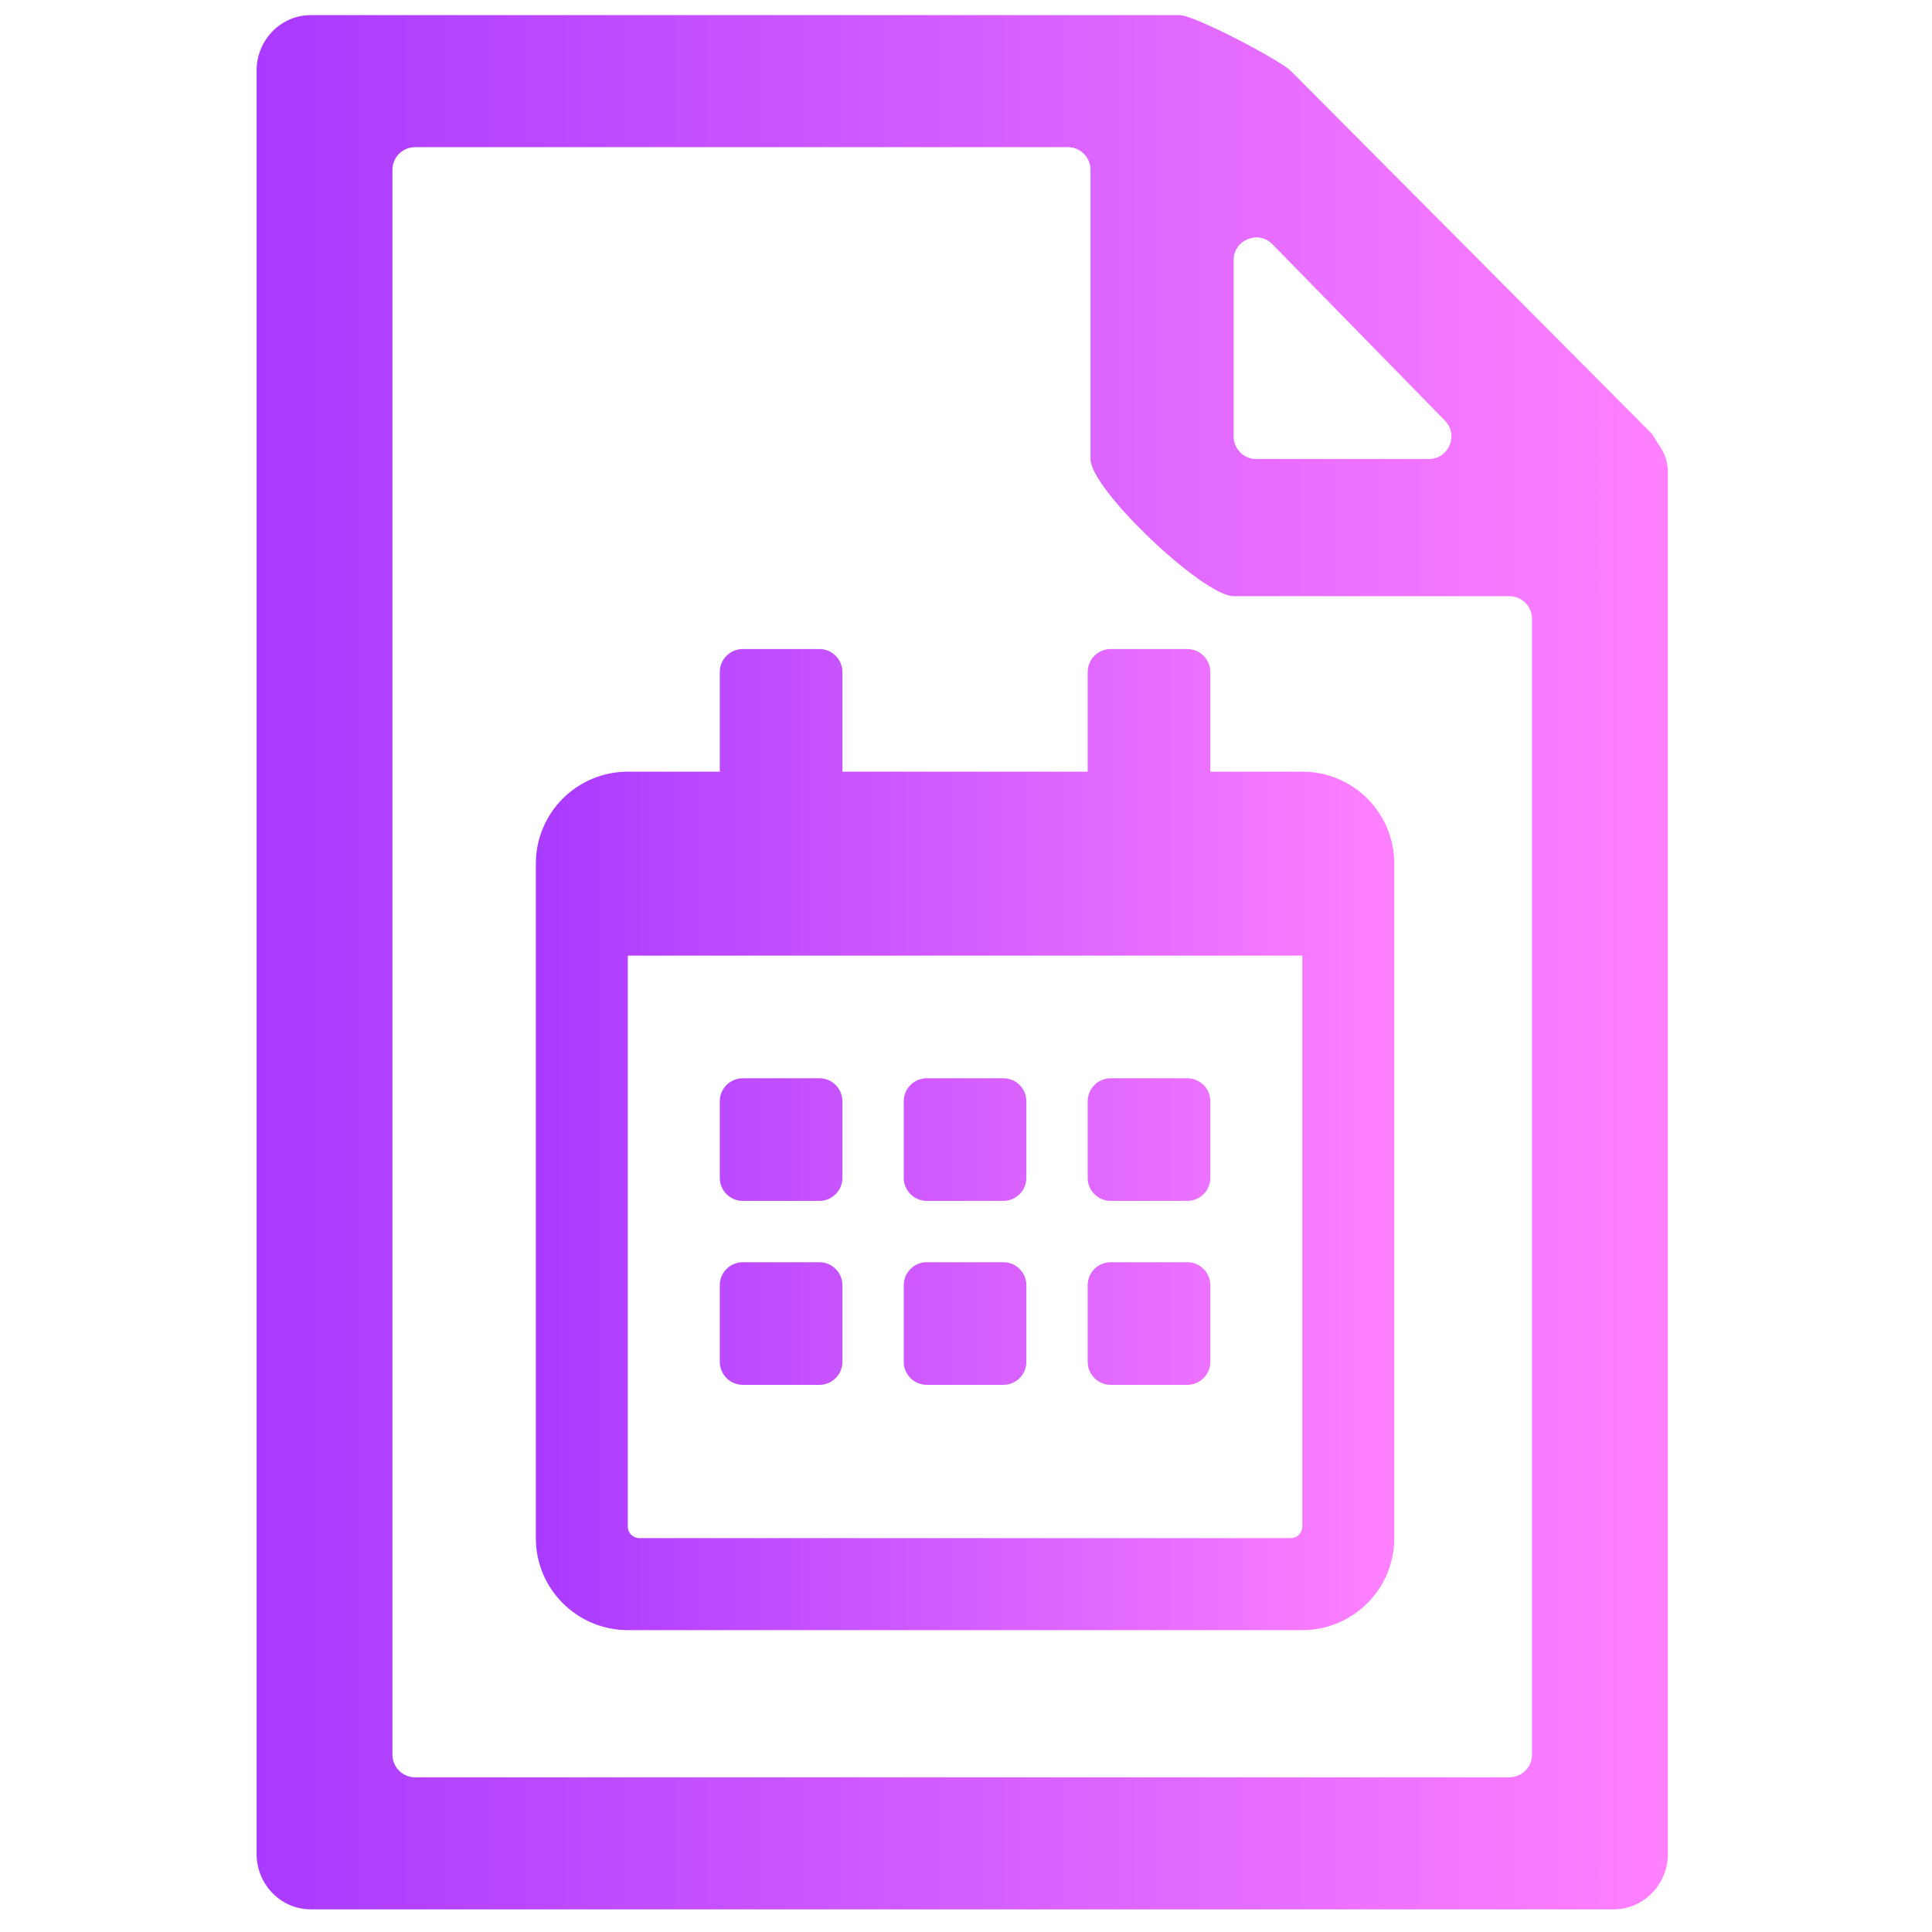 <svg width="256" height="256" viewBox="0 0 256 256" fill="none" xmlns="http://www.w3.org/2000/svg">
<path d="M221 62.437C221 61.433 220.677 60.318 220.141 59.468C219.561 58.549 218.901 57.501 218.9 57.5L171 9.354C169.555 7.957 158.291 2 156.269 2H41.192C37.22 2 34 5.292 34 9.354V245.646C34 249.708 37.22 253 41.192 253H213.808C217.78 253 221 249.708 221 245.646V68.182C221 66.486 221 65.708 221 62.437ZM163.462 34.464C163.462 31.775 166.726 30.444 168.606 32.367L191.458 55.73C193.316 57.63 191.97 60.828 189.313 60.828H166.462C164.805 60.828 163.462 59.485 163.462 57.828V34.464ZM55 235.5C53.343 235.5 52 234.157 52 232.5V22.5C52 20.843 53.343 19.5 55 19.5H141.5C143.157 19.5 144.5 20.843 144.5 22.5V60.828C144.5 64.889 159.489 79 163.462 79H200C201.657 79 203 80.343 203 82V232.5C203 234.157 201.657 235.5 200 235.5H55Z" fill="url(#paint0_linear)"/>
<path d="M108.578 159.125H98.422C96.746 159.125 95.375 157.754 95.375 156.078V145.922C95.375 144.246 96.746 142.875 98.422 142.875H108.578C110.254 142.875 111.625 144.246 111.625 145.922V156.078C111.625 157.754 110.254 159.125 108.578 159.125ZM136 156.078V145.922C136 144.246 134.629 142.875 132.953 142.875H122.797C121.121 142.875 119.75 144.246 119.75 145.922V156.078C119.75 157.754 121.121 159.125 122.797 159.125H132.953C134.629 159.125 136 157.754 136 156.078ZM160.375 156.078V145.922C160.375 144.246 159.004 142.875 157.328 142.875H147.172C145.496 142.875 144.125 144.246 144.125 145.922V156.078C144.125 157.754 145.496 159.125 147.172 159.125H157.328C159.004 159.125 160.375 157.754 160.375 156.078ZM136 180.453V170.297C136 168.621 134.629 167.25 132.953 167.25H122.797C121.121 167.25 119.75 168.621 119.75 170.297V180.453C119.75 182.129 121.121 183.5 122.797 183.5H132.953C134.629 183.5 136 182.129 136 180.453ZM111.625 180.453V170.297C111.625 168.621 110.254 167.25 108.578 167.25H98.422C96.746 167.25 95.375 168.621 95.375 170.297V180.453C95.375 182.129 96.746 183.5 98.422 183.5H108.578C110.254 183.5 111.625 182.129 111.625 180.453ZM160.375 180.453V170.297C160.375 168.621 159.004 167.25 157.328 167.25H147.172C145.496 167.25 144.125 168.621 144.125 170.297V180.453C144.125 182.129 145.496 183.5 147.172 183.5H157.328C159.004 183.5 160.375 182.129 160.375 180.453ZM184.75 114.438V203.812C184.75 210.541 179.291 216 172.562 216H83.188C76.459 216 71 210.541 71 203.812V114.438C71 107.709 76.459 102.25 83.188 102.25H95.375V89.047C95.375 87.371 96.746 86 98.422 86H108.578C110.254 86 111.625 87.371 111.625 89.047V102.25H144.125V89.047C144.125 87.371 145.496 86 147.172 86H157.328C159.004 86 160.375 87.371 160.375 89.047V102.25H172.562C179.291 102.25 184.75 107.709 184.75 114.438ZM172.562 202.289V126.625H83.188V202.289C83.188 203.127 83.873 203.812 84.711 203.812H171.039C171.877 203.812 172.562 203.127 172.562 202.289Z" fill="url(#paint1_linear)"/>
<defs>
<linearGradient id="paint0_linear" x1="34.027" y1="123.781" x2="221.031" y2="123.781" gradientUnits="userSpaceOnUse">
<stop stop-color="#A93AFF"/>
<stop offset="1" stop-color="#FF81FF"/>
</linearGradient>
<linearGradient id="paint1_linear" x1="71.017" y1="149.074" x2="184.769" y2="149.074" gradientUnits="userSpaceOnUse">
<stop stop-color="#A93AFF"/>
<stop offset="1" stop-color="#FF81FF"/>
</linearGradient>
</defs>
</svg>
